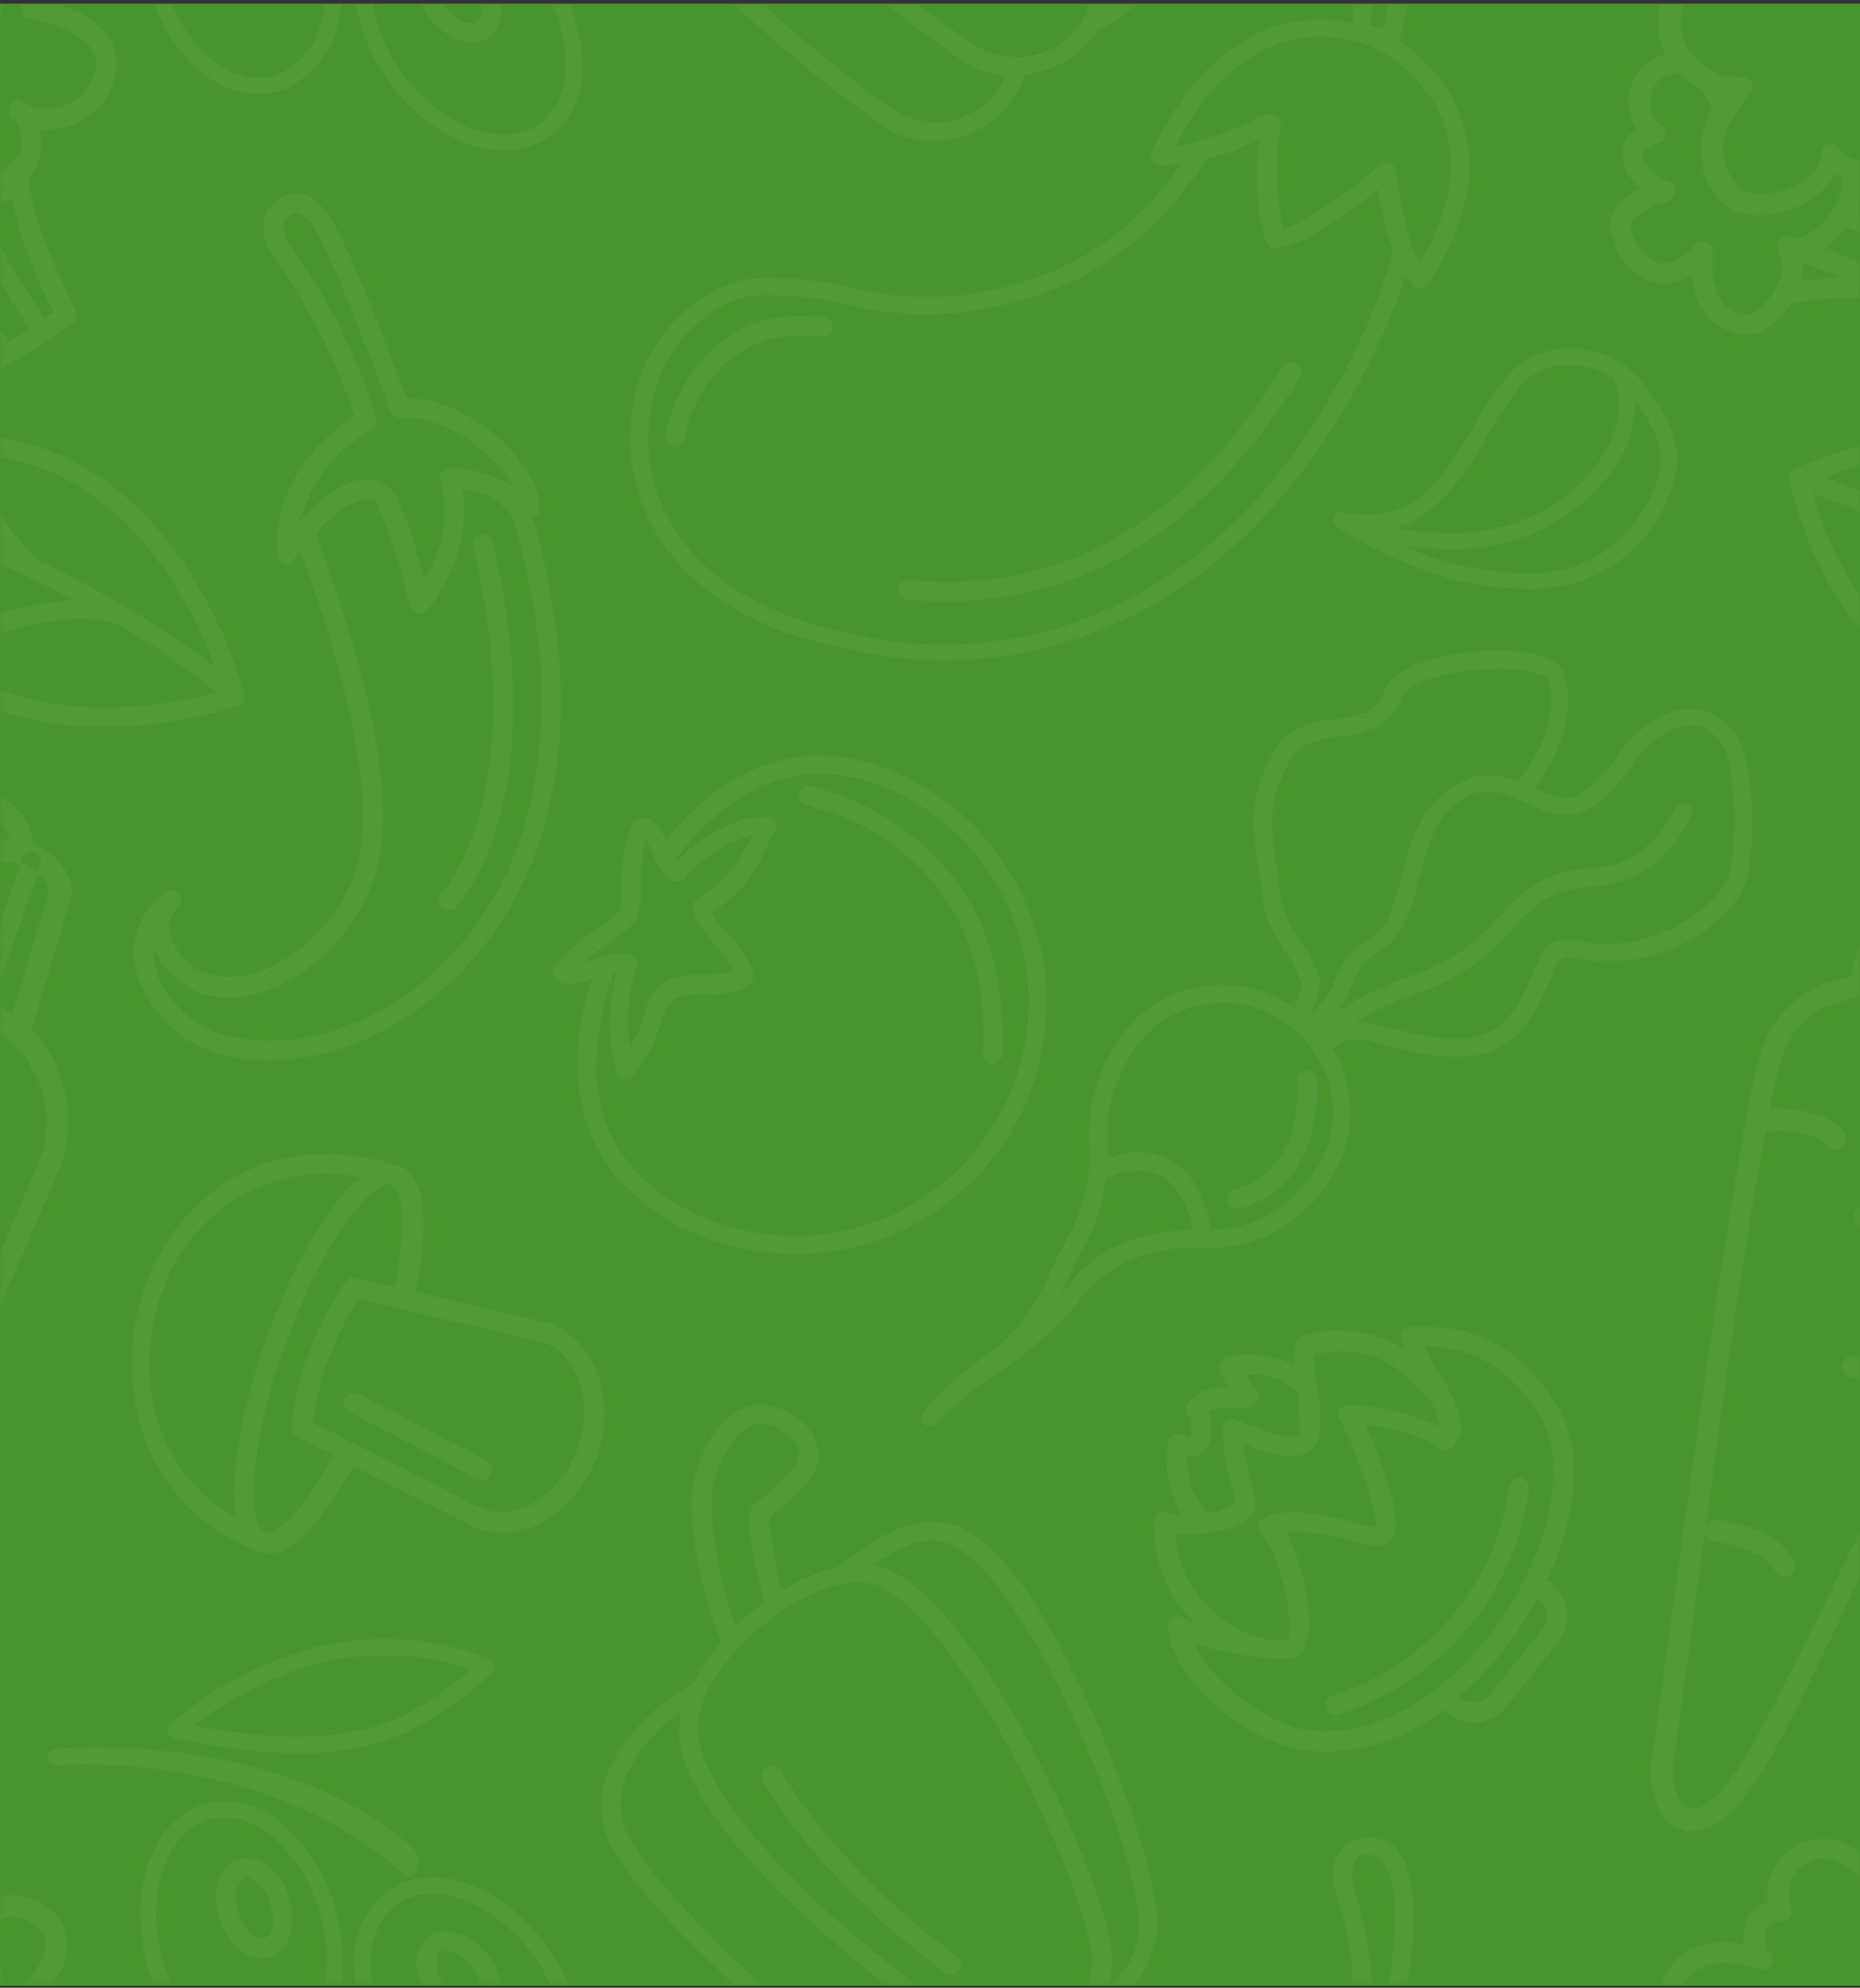<svg width="335" height="358" viewBox="0 0 335 358" fill="none" xmlns="http://www.w3.org/2000/svg">
<rect x="0" y="0" width="335" height="358" fill="#333333" stroke="none"/>
<rect y="0.642" width="335" height="357" fill="#48952D"/>
<mask id="mask0_999_6" style="mask-type:alpha" maskUnits="userSpaceOnUse" x="0" y="0" width="335" height="358">
<rect y="0.642" width="335" height="357" fill="#E0C225"/>
</mask>
<g mask="url(#mask0_999_6)">
<path d="M80.746 163.999C80.981 163.999 81.213 163.952 81.429 163.862C81.645 163.771 81.841 163.638 82.005 163.47C82.734 162.74 99.77 145.018 88.723 97.614C88.616 97.154 88.33 96.755 87.929 96.505C87.528 96.255 87.045 96.174 86.585 96.28C86.125 96.388 85.726 96.673 85.476 97.074C85.226 97.475 85.145 97.959 85.251 98.419C95.794 143.734 79.639 160.777 79.488 160.953C79.321 161.117 79.188 161.313 79.097 161.529C79.006 161.745 78.96 161.977 78.96 162.212C78.96 162.446 79.006 162.678 79.097 162.894C79.188 163.111 79.321 163.306 79.488 163.47C79.652 163.638 79.848 163.771 80.064 163.862C80.28 163.952 80.512 163.999 80.746 163.999ZM340.513 342.008C340.023 339.697 338.956 337.548 337.411 335.761C335.867 333.974 333.895 332.607 331.681 331.787C330.266 331.258 328.748 331.065 327.246 331.222C325.744 331.379 324.299 331.883 323.024 332.694C321.393 333.724 320.085 335.195 319.253 336.936C318.42 338.678 318.096 340.619 318.319 342.537C317.102 342.926 316.036 343.681 315.266 344.699C314.496 345.718 314.059 346.95 314.016 348.226C313.952 348.862 313.952 349.503 314.016 350.14C306.668 348.755 301.434 351.272 299.295 357.264C299.286 357.356 299.286 357.449 299.295 357.541H303.321C303.865 356.361 304.739 355.364 305.837 354.671C308.907 352.707 313.387 353.614 316.834 354.671C317.24 354.808 317.68 354.803 318.082 354.656C318.485 354.51 318.825 354.231 319.048 353.865C319.267 353.5 319.353 353.071 319.293 352.65C319.234 352.228 319.032 351.84 318.721 351.549C318.38 351.137 318.129 350.657 317.986 350.14C317.843 349.624 317.81 349.083 317.891 348.554C318.042 346.867 318.897 345.784 320.407 346.036C320.743 346.113 321.094 346.097 321.421 345.99C321.749 345.884 322.042 345.691 322.269 345.432C322.492 345.173 322.64 344.858 322.698 344.521C322.755 344.184 322.72 343.837 322.596 343.519C322.063 342.122 322.021 340.585 322.479 339.161C322.937 337.738 323.866 336.513 325.113 335.689C325.911 335.184 326.816 334.873 327.755 334.782C328.695 334.69 329.643 334.82 330.523 335.161C332.558 336.008 334.297 337.437 335.523 339.268C336.75 341.1 337.409 343.253 337.418 345.457C337.418 346.162 337.418 346.867 337.418 347.572V348.075C337.376 348.851 337.292 349.624 337.167 350.391C337.098 350.733 337.127 351.087 337.252 351.413C337.377 351.738 337.591 352.021 337.871 352.229C338.149 352.438 338.479 352.567 338.824 352.603C339.17 352.638 339.519 352.579 339.834 352.43C342.866 350.647 346.439 350.012 349.899 350.643V342.31C349.119 341.661 348.222 341.165 347.257 340.85C346.102 340.564 344.9 340.519 343.727 340.718C342.554 340.917 341.434 341.357 340.438 342.008H340.513ZM348.893 346.741H348.591C348.113 346.716 347.634 346.716 347.156 346.741H346.754C346.163 346.771 345.575 346.838 344.992 346.942H344.64L343.206 347.27H342.778C342.224 347.446 341.696 347.597 341.193 347.798C341.193 347.169 341.193 346.514 341.193 345.86L341.797 345.432C342.44 344.969 343.173 344.644 343.948 344.479C344.724 344.315 345.525 344.313 346.301 344.475C347.359 344.943 348.241 345.737 348.817 346.741H348.893ZM70.027 14.664C77.349 24.86 88.597 29.592 96.751 25.942C97.549 25.585 98.308 25.147 99.016 24.633C101.04 23.044 102.638 20.977 103.665 18.617C104.693 16.258 105.119 13.679 104.904 11.114C104.787 7.54 103.993 4.02 102.563 0.742H99.343C100.899 4.003 101.756 7.553 101.859 11.165C102.052 13.251 101.728 15.354 100.916 17.285C100.104 19.217 98.829 20.919 97.204 22.241C96.654 22.64 96.064 22.977 95.442 23.248C88.673 26.294 78.733 21.864 72.317 12.952C69.701 9.322 67.937 5.149 67.158 0.742H64.163C64.163 1.095 64.163 1.447 64.34 1.8C65.281 6.449 67.221 10.839 70.027 14.664ZM32.281 161.029C32.155 160.846 31.994 160.691 31.808 160.572C31.622 160.453 31.413 160.372 31.195 160.335C30.977 160.297 30.754 160.304 30.539 160.354C30.323 160.404 30.12 160.496 29.941 160.626C28.426 161.671 27.133 163.005 26.135 164.552C25.138 166.098 24.456 167.827 24.128 169.638C23.499 173.993 25.185 178.6 29.16 183.308C37.666 193.378 56.111 193.579 71.939 183.988C82.005 177.971 113.183 153.627 95.87 92.755C96.449 92.931 96.826 93.032 96.801 92.957C96.92 92.799 97.005 92.619 97.053 92.428C97.631 89.332 95.87 85.278 92.246 81.301C87.692 76.266 80.218 71.659 73.172 71.684C71.939 68.21 69.574 61.916 66.982 55.497C65.019 50.689 62.956 45.83 61.119 42.104C59.282 38.378 57.319 35.785 54.979 35.03C54.231 34.792 53.44 34.721 52.662 34.821C51.884 34.921 51.138 35.19 50.474 35.609C50.278 35.717 50.093 35.843 49.921 35.987C47.052 38.152 46.624 41.877 48.914 45.805C53.559 52.2 57.483 59.09 60.615 66.347C61.798 69.141 62.88 72.011 63.836 75.083C53.041 81.678 48.738 92.705 50.147 100.257C50.212 100.622 50.391 100.957 50.657 101.215C50.924 101.473 51.265 101.64 51.632 101.692H52.085L54.073 99.351C58.426 110.831 68.542 140.385 64.365 155.918C62.185 162.965 57.528 168.984 51.255 172.861C45.517 176.259 39.327 176.964 35.452 174.447C34.184 173.795 33.086 172.858 32.243 171.709C31.4 170.56 30.836 169.23 30.595 167.826C30.488 167.011 30.561 166.184 30.809 165.401C31.057 164.618 31.473 163.899 32.029 163.294C32.325 163.001 32.507 162.613 32.544 162.198C32.581 161.784 32.47 161.369 32.23 161.029H32.281ZM54.022 93.812C54.928 90.338 56.549 87.09 58.78 84.277C61.012 81.463 63.805 79.147 66.982 77.474C67.345 77.281 67.628 76.965 67.781 76.582C67.933 76.199 67.944 75.775 67.812 75.385C66.512 70.983 64.889 66.683 62.956 62.521C59.892 55.959 56.21 49.704 51.959 43.841C51.355 42.809 50.172 40.241 52.135 38.806L52.361 38.655C52.592 38.502 52.854 38.402 53.129 38.363C53.403 38.324 53.682 38.346 53.947 38.429C54.702 38.68 56.187 39.662 57.923 43.589C60.062 47.97 62.553 53.886 64.767 59.424C67.284 65.718 69.397 71.508 70.303 74.101C70.436 74.48 70.691 74.805 71.028 75.024C71.365 75.243 71.765 75.343 72.166 75.309C78.331 74.705 85.553 79.237 89.654 83.718C90.778 84.911 91.75 86.238 92.548 87.67C92.465 87.605 92.371 87.554 92.272 87.519C91.995 87.353 91.709 87.202 91.416 87.066C90.658 86.62 89.868 86.233 89.05 85.908L87.918 85.48C87.144 85.22 86.354 85.01 85.553 84.85C85.2 84.85 84.848 84.674 84.471 84.624C83.323 84.43 82.162 84.337 80.998 84.347C80.718 84.351 80.442 84.42 80.193 84.548C79.95 84.681 79.736 84.86 79.564 85.077C79.405 85.305 79.302 85.568 79.263 85.843C79.224 86.118 79.249 86.399 79.337 86.663C80.104 89.668 80.239 92.799 79.732 95.859C79.225 98.919 78.088 101.839 76.393 104.436C75.239 99.418 73.613 94.521 71.537 89.81C70.932 88.518 69.889 87.483 68.592 86.889L67.938 86.613C66.637 86.342 65.293 86.345 63.994 86.622C62.694 86.9 61.466 87.445 60.389 88.224C59.754 88.609 59.14 89.029 58.552 89.483L58.325 89.659C57.782 90.066 57.261 90.503 56.765 90.968L56.312 91.421C55.859 91.824 55.432 92.252 55.029 92.68L54.551 93.208L54.022 93.812ZM94.008 92.076L92.246 91.421L94.008 92.076ZM33.614 177.669C38.647 180.841 46.196 180.186 53.192 175.957C60.249 171.575 65.472 164.775 67.888 156.824C72.644 139.202 60.791 106.324 56.841 96.179L54.324 99.25C56.161 97.085 58.451 94.442 58.627 94.215C61.697 91.295 65.17 89.432 66.957 89.961H67.183C67.665 90.301 68.013 90.8 68.165 91.371C70.564 97.058 72.425 102.958 73.726 108.993C73.797 109.321 73.956 109.624 74.186 109.868C74.417 110.112 74.71 110.288 75.034 110.377C75.323 110.453 75.626 110.453 75.915 110.377H76.141C76.225 110.388 76.31 110.388 76.393 110.377C76.566 110.28 76.719 110.152 76.846 110L76.997 109.798C78.205 108.313 85.351 98.948 83.263 88.098C84.174 88.207 85.075 88.393 85.955 88.652L86.811 88.954C87.406 89.147 87.986 89.383 88.547 89.659C88.845 89.785 89.131 89.936 89.403 90.112C90.409 91.069 91.416 92.076 92.347 93.108C109.458 152.117 79.765 175.353 70.228 181.067C55.985 189.602 39.151 189.627 31.878 181.067C30.471 179.697 29.363 178.05 28.622 176.231C27.881 174.411 27.525 172.458 27.575 170.494C28.705 173.477 30.841 175.97 33.614 177.543V177.669ZM77.4 3.26C80.117 6.885 84.269 8.546 87.239 7.212C87.576 7.062 87.897 6.876 88.195 6.658C89.033 5.947 89.661 5.02 90.012 3.977C90.362 2.934 90.421 1.816 90.183 0.742H86.559C86.768 1.265 86.829 1.835 86.736 2.39C86.642 2.945 86.399 3.463 86.031 3.889C84.898 4.72 82.256 3.889 80.243 1.195L79.966 0.742H75.915C76.103 1.193 76.321 1.631 76.569 2.051C76.821 2.471 77.098 2.874 77.4 3.26ZM314.947 156.824C315.801 150.981 315.801 145.045 314.947 139.202C314.808 138.295 314.624 137.396 314.393 136.509C314.065 134.92 313.413 133.416 312.478 132.09C311.542 130.765 310.344 129.647 308.958 128.805C307.718 128.156 306.354 127.778 304.958 127.696C303.561 127.614 302.162 127.829 300.855 128.327C296.69 130.023 293.167 132.992 290.789 136.811C289.349 138.852 287.658 140.704 285.757 142.324C282.787 144.665 280.195 143.759 276.32 141.946C278.103 139.708 279.552 137.224 280.623 134.57C282.088 131.232 282.668 127.574 282.309 123.946C282.143 122.934 281.856 121.945 281.454 121.001C279.717 117.099 271.388 117.049 267.865 117.225C261.75 117.502 250.955 119.39 249.219 124.576C247.986 128.276 245.192 128.855 240.713 129.485C236.637 130.039 232.007 130.693 229.314 135.476C224.533 143.91 225.59 150.43 226.798 157.328C227.1 159.216 227.402 161.154 227.628 163.219C227.628 163.219 227.628 163.496 227.628 163.521C228.459 166.325 229.751 168.971 231.453 171.35C232.716 173.18 233.732 175.169 234.473 177.266C234.473 177.744 233.718 179.784 233.164 181.344C233.161 181.403 233.161 181.462 233.164 181.521C229.354 178.837 224.814 177.387 220.154 177.367C217.178 177.344 214.228 177.916 211.475 179.049C208.723 180.181 206.224 181.852 204.125 183.963C198.838 189.721 195.964 197.291 196.098 205.109C196.677 211.516 195.233 217.943 191.971 223.487C191.115 224.972 190.335 226.684 189.454 228.521C187.888 232.401 185.75 236.024 183.113 239.271C181.193 241.272 179.087 243.084 176.822 244.684C172.961 247.448 169.439 250.659 166.329 254.25C166.154 254.455 166.035 254.702 165.982 254.966C165.929 255.23 165.945 255.504 166.027 255.76C166.155 256.168 166.437 256.509 166.813 256.712C167.189 256.914 167.63 256.961 168.04 256.843C168.438 256.725 168.778 256.465 168.996 256.113C172.486 252.452 176.417 249.239 180.697 246.546C183.023 245.02 185.243 243.338 187.341 241.512C189.708 239.401 191.928 237.13 193.984 234.714C195.706 232.338 197.826 230.277 200.25 228.622C204.617 226.099 209.575 224.778 214.618 224.796C226.974 225.022 231.529 221.397 236.662 216.261C239.547 213.339 241.584 209.687 242.554 205.697C243.525 201.706 243.393 197.526 242.173 193.604C241.677 191.986 240.993 190.431 240.135 188.972C240.635 188.403 241.231 187.926 241.896 187.562C243.985 186.982 246.207 187.114 248.212 187.94L250.125 188.418L252.641 188.972C256.129 189.946 259.74 190.412 263.361 190.357C272.898 189.828 276.27 183.459 279.164 176.435C280.9 172.156 280.9 172.156 284.196 172.71L286.31 173.037C293.617 173.786 300.949 171.883 306.97 167.675C309.939 165.535 314.116 161.985 314.947 156.824ZM214.669 221.523C209.047 221.498 203.517 222.956 198.639 225.752C195.848 227.584 193.417 229.914 191.468 232.625C191.314 232.846 191.146 233.056 190.964 233.254L192.55 229.831C193.355 228.093 194.11 226.432 194.89 225.123C197.223 221.174 198.681 216.77 199.168 212.208C199.292 212.232 199.421 212.232 199.545 212.208C201.02 211.372 202.674 210.902 204.368 210.836C206.063 210.77 207.748 211.111 209.284 211.831C213.234 214.122 214.543 219.736 214.87 221.649L214.669 221.523ZM234.372 213.971C232.388 216.346 229.905 218.255 227.1 219.56C224.294 220.865 221.235 221.536 218.141 221.523C217.89 219.811 216.506 212.234 210.919 208.936C209.147 208.02 207.189 207.524 205.196 207.485C203.202 207.445 201.226 207.864 199.419 208.709C199.419 207.476 199.419 206.192 199.419 204.908C199.317 197.994 201.876 191.306 206.566 186.228C208.366 184.422 210.509 182.992 212.868 182.024C215.227 181.056 217.756 180.568 220.305 180.589C225.51 180.614 230.493 182.695 234.171 186.379C236.51 188.679 238.24 191.525 239.203 194.662C240.224 198.016 240.313 201.585 239.462 204.986C238.611 208.387 236.852 211.493 234.372 213.971ZM238.952 179.481C238.725 179.784 238.247 180.337 237.668 181.017C237.09 181.697 236.763 182.049 236.335 182.553C236.335 182.553 236.335 182.553 236.209 182.553L236.36 182.15C237.023 180.528 237.512 178.84 237.819 177.115C237.202 174.379 235.982 171.816 234.246 169.613C232.786 167.54 231.649 165.256 230.874 162.841C230.648 160.701 230.321 158.712 230.019 156.774C228.937 149.901 228.056 144.464 232.283 137.012C234.196 133.639 237.492 133.16 241.317 132.632C245.62 132.027 250.502 131.348 252.44 125.558C253.245 123.04 260.442 120.774 268.167 120.523C274.684 120.221 278.233 121.429 278.635 122.386C278.939 123.068 279.15 123.787 279.264 124.525C279.546 127.593 279.026 130.682 277.754 133.488C276.7 136.093 275.239 138.514 273.426 140.662L272.546 140.335H272.143L271.262 140.058L270.759 139.932L269.878 139.756C269.669 139.742 269.459 139.742 269.249 139.756C268.822 139.73 268.393 139.73 267.966 139.756H267.085H266.456C266.129 139.756 265.777 139.756 265.449 139.983L264.896 140.134C264.343 140.322 263.805 140.549 263.285 140.813C255.736 144.715 254.151 151.16 252.566 157.378C251.912 160.399 250.924 163.337 249.621 166.139C248.852 167.476 247.729 168.573 246.375 169.311C245.064 170.117 243.877 171.109 242.852 172.256C241.787 173.611 240.938 175.123 240.336 176.737C239.969 177.697 239.505 178.616 238.952 179.481ZM286.612 169.84L284.599 169.512C279.893 168.732 278.56 169.16 276.094 175.202C272.973 182.754 270.105 186.732 263.109 187.109C259.793 187.162 256.487 186.729 253.295 185.825L250.779 185.246C250.225 185.246 249.621 184.97 249.017 184.818C247.478 184.356 245.891 184.068 244.287 183.963C246.926 182.395 249.686 181.039 252.54 179.909H252.817C259.41 177.392 264.619 175.328 269.954 169.84C270.759 169.034 271.489 168.254 272.193 167.524C276.496 162.967 279.088 160.223 286.159 159.745C295.898 159.09 300.15 154.861 304.629 147.157C304.842 146.786 304.9 146.346 304.792 145.932C304.684 145.517 304.418 145.162 304.051 144.942C303.679 144.73 303.239 144.671 302.825 144.779C302.411 144.888 302.056 145.154 301.836 145.521C297.76 152.469 294.287 155.893 285.958 156.447C277.629 157.001 274.357 160.45 269.853 165.208L267.639 167.524C262.807 172.558 258.127 174.27 251.634 176.763H251.383C247.68 178.237 244.125 180.058 240.764 182.2C241.141 181.772 241.418 181.42 241.594 181.193C242.344 180.02 242.968 178.771 243.456 177.467C243.908 176.165 244.562 174.942 245.394 173.842C246.206 172.92 247.157 172.13 248.212 171.501C250.027 170.464 251.524 168.949 252.54 167.121C253.986 164.107 255.059 160.928 255.736 157.655C257.271 151.638 258.605 146.427 264.82 143.18C265.201 142.988 265.596 142.828 266.003 142.701H266.38L267.11 142.525H267.639H269.048C270.519 142.743 271.946 143.194 273.275 143.859L274.76 144.539C278.711 146.377 283.165 148.466 287.946 144.539C290.021 142.754 291.864 140.716 293.432 138.472C295.408 135.188 298.366 132.608 301.887 131.096C302.769 130.74 303.716 130.576 304.666 130.615C305.617 130.654 306.548 130.895 307.398 131.323C308.394 131.954 309.252 132.782 309.918 133.755C310.585 134.729 311.045 135.829 311.273 136.987C311.449 137.767 311.625 138.573 311.751 139.504C312.549 145.022 312.549 150.627 311.751 156.145C311.273 159.191 309.234 161.91 304.957 164.981C299.618 168.748 293.12 170.505 286.612 169.94V169.84ZM99.846 173.918C99.594 174.295 99.495 174.754 99.569 175.202C99.63 175.526 99.761 175.834 99.952 176.103C100.143 176.373 100.39 176.598 100.676 176.763C101.96 177.543 103.746 177.115 106.615 176.234C102.035 190.533 103.52 202.718 110.817 211.68C114.056 215.543 118.057 218.697 122.569 220.944C127.377 223.387 132.585 224.947 137.944 225.551C147.129 226.638 156.428 224.885 164.588 220.528C172.748 216.172 179.38 209.421 183.591 201.182C189.036 190.475 190.009 178.043 186.295 166.619C182.582 155.195 174.486 145.714 163.787 140.26C147.657 132.002 132.207 136.106 119.952 151.286C118.97 149.146 117.612 146.88 114.919 147.51C114.495 147.693 114.129 147.989 113.862 148.366C112.435 151.921 111.791 155.742 111.975 159.568C112.039 161.136 111.878 162.704 111.497 164.226C110.377 165.331 109.127 166.295 107.772 167.096C104.767 168.95 102.088 171.289 99.846 174.019V173.918ZM162.353 143.079C172.271 148.174 179.765 156.993 183.194 167.606C186.623 178.219 185.707 189.758 180.647 199.697C175.56 209.623 166.744 217.125 156.134 220.557C145.524 223.988 133.986 223.068 124.054 217.999C103.696 207.601 105.86 188.343 110.515 175.202H111.044C109.397 181.12 109.44 187.382 111.17 193.277C111.242 193.568 111.397 193.832 111.616 194.038C111.834 194.243 112.108 194.381 112.403 194.435C112.698 194.497 113.005 194.475 113.29 194.373C113.574 194.271 113.824 194.092 114.013 193.856C115.192 192.426 116.213 190.873 117.058 189.224C117.874 187.611 118.54 185.925 119.046 184.189C119.725 181.999 120.254 180.614 121.738 179.733C123.405 179.212 125.154 178.999 126.897 179.104C130.521 179.104 134.295 178.902 135.629 176.309C135.716 176.111 135.761 175.897 135.761 175.68C135.761 175.463 135.716 175.249 135.629 175.051C134.591 172.496 133.051 170.176 131.099 168.228C129.944 167.074 128.984 165.739 128.256 164.276C133.289 161.23 135.956 157.554 139.63 149.473C139.753 149.241 139.818 148.982 139.818 148.718C139.818 148.455 139.753 148.196 139.63 147.963C139.498 147.738 139.315 147.545 139.097 147.401C138.879 147.257 138.631 147.165 138.372 147.132C133.716 146.654 126.318 150.329 121.789 155.238L121.562 154.861C129.891 143.935 143.656 133.563 162.353 143.18V143.079ZM109.735 169.789C111.482 168.803 113.048 167.526 114.365 166.013C115.258 163.981 115.614 161.753 115.397 159.543C115.35 156.744 115.672 153.951 116.353 151.236C116.731 151.89 117.159 152.872 117.435 153.501C118.367 155.641 119.398 158.083 121.537 158.763C121.856 158.861 122.197 158.86 122.516 158.761C122.835 158.663 123.116 158.47 123.324 158.209C126.508 154.421 130.762 151.683 135.528 150.355C132.207 157.152 129.564 159.543 125.765 161.658C125.52 161.793 125.315 161.989 125.17 162.228C125.024 162.466 124.943 162.738 124.934 163.017C124.783 165.535 126.696 167.775 128.734 170.091C130.111 171.52 131.288 173.129 132.232 174.875C130.459 175.341 128.629 175.553 126.796 175.504C124.485 175.342 122.167 175.722 120.027 176.612C118.758 177.359 117.734 178.461 117.083 179.784C116.619 180.823 116.248 181.901 115.976 183.006C115.376 185.007 114.531 186.927 113.46 188.721C112.689 183.86 113.104 178.886 114.667 174.22C114.749 173.948 114.76 173.659 114.698 173.381C114.637 173.103 114.505 172.846 114.315 172.634C112.78 170.922 109.811 171.879 106.363 172.936L104.904 173.389C106.453 172.14 108.066 170.972 109.735 169.89V169.789ZM163.536 107.986C165.818 108.221 168.111 108.339 170.405 108.338C189.48 108.338 214.04 100.459 234.095 68.059C234.228 67.857 234.318 67.631 234.361 67.393C234.403 67.156 234.397 66.912 234.343 66.677C234.289 66.441 234.188 66.219 234.046 66.024C233.904 65.829 233.724 65.665 233.516 65.541C233.315 65.409 233.088 65.319 232.851 65.276C232.613 65.233 232.37 65.239 232.135 65.293C231.899 65.347 231.678 65.448 231.483 65.591C231.288 65.733 231.124 65.913 231 66.121C213.637 94.215 191.04 107.105 163.812 104.461C163.34 104.419 162.869 104.564 162.502 104.865C162.135 105.167 161.9 105.6 161.85 106.073C161.829 106.31 161.857 106.549 161.931 106.776C162.006 107.002 162.126 107.211 162.283 107.39C162.441 107.569 162.633 107.714 162.848 107.817C163.064 107.919 163.298 107.976 163.536 107.986ZM121.336 80.294H121.663C122.082 80.284 122.485 80.132 122.805 79.862C123.126 79.592 123.344 79.22 123.424 78.808C123.424 77.953 127.274 58.039 148.06 60.683C148.291 60.715 148.527 60.7 148.753 60.64C148.979 60.579 149.19 60.475 149.375 60.332C149.561 60.189 149.715 60.011 149.831 59.807C149.946 59.604 150.02 59.379 150.048 59.147C150.079 58.916 150.065 58.68 150.005 58.454C149.944 58.228 149.84 58.016 149.697 57.831C149.554 57.646 149.376 57.491 149.172 57.376C148.969 57.26 148.745 57.186 148.513 57.158C124.431 54.037 119.952 77.953 119.901 78.204C119.847 78.441 119.84 78.687 119.884 78.926C119.927 79.165 120.018 79.393 120.153 79.596C120.287 79.799 120.461 79.972 120.664 80.105C120.868 80.238 121.096 80.328 121.336 80.369V80.294ZM179.062 21.385C181.651 19.37 183.565 16.612 184.547 13.481C187.925 13.105 191.131 11.798 193.808 9.704C195.339 8.485 196.65 7.012 197.683 5.349C199.339 4.754 200.893 3.905 202.288 2.832C203.072 2.185 203.804 1.478 204.477 0.717H196.249C195.492 3.294 193.943 5.567 191.82 7.212C189.538 9.065 186.728 10.146 183.793 10.299C180.859 10.453 177.951 9.672 175.489 8.068C171.915 5.777 168.493 3.26 165.222 0.742H159.56C164.593 4.695 169.374 8.295 173.475 10.988C176.286 12.86 179.613 13.802 182.987 13.682C182.334 13.732 181.678 13.732 181.024 13.682C180.205 15.774 178.841 17.608 177.074 18.994C175.044 20.617 172.596 21.633 170.013 21.922C167.43 22.212 164.818 21.764 162.479 20.63C158.327 18.44 147.808 10.183 137.315 0.793H132.282C141.095 9.105 150.525 16.738 160.491 23.626C163.468 25.084 166.801 25.656 170.094 25.272C173.387 24.888 176.5 23.565 179.062 21.461V21.385ZM35.628 12.423C36.206 12.927 36.785 13.355 37.364 13.783C39.123 15.151 41.167 16.107 43.345 16.577C45.523 17.048 47.779 17.022 49.946 16.502C50.63 16.331 51.295 16.095 51.934 15.797C54.327 14.544 56.4 12.757 57.993 10.574C59.585 8.391 60.655 5.872 61.119 3.209C61.295 2.404 61.421 1.548 61.521 0.692H58.602C58.412 2.081 58.083 3.447 57.621 4.77C57.099 6.562 56.216 8.228 55.026 9.666C53.835 11.103 52.364 12.281 50.701 13.128C50.205 13.354 49.692 13.539 49.166 13.682C46.273 14.352 43.233 13.873 40.686 12.348C39.612 11.743 38.601 11.035 37.666 10.233C34.743 7.608 32.44 4.366 30.922 0.742H27.751C29.423 5.254 32.17 9.289 35.753 12.499L35.628 12.423ZM349.799 4.871C347.981 5.912 346.079 6.796 344.112 7.514C342.558 8.111 341.037 8.792 339.557 9.553C339.186 9.755 338.894 10.076 338.73 10.465C338.565 10.853 338.537 11.287 338.651 11.693C338.764 12.103 339.012 12.462 339.354 12.713C339.697 12.965 340.114 13.093 340.538 13.078C342.23 13.138 343.878 13.633 345.324 14.514C346.77 15.396 347.964 16.635 348.792 18.113C349.034 18.596 349.228 19.102 349.371 19.623C349.627 20.737 349.62 21.895 349.349 23.006C349.078 24.116 348.551 25.147 347.811 26.017C347.663 26.212 347.495 26.39 347.307 26.546C345.601 27.797 343.613 28.609 341.52 28.913H341.318L340.413 29.064C338.511 29.33 336.578 29.262 334.7 28.862C334.381 28.802 334.07 28.709 333.769 28.585C333.318 28.427 332.888 28.215 332.486 27.956L332.159 27.729L331.882 27.503C331.662 27.301 331.467 27.073 331.303 26.823C331.206 26.665 331.088 26.521 330.951 26.395C330.685 26.176 330.362 26.037 330.02 25.992H329.869C329.661 25.956 329.448 25.956 329.24 25.992C329.069 26.042 328.908 26.118 328.762 26.219C328.533 26.375 328.344 26.582 328.208 26.823C328.195 26.881 328.195 26.941 328.208 26.999C328.108 27.204 328.048 27.426 328.032 27.654C328.032 27.654 328.032 27.654 328.032 27.83C328.043 27.897 328.043 27.965 328.032 28.032C328.032 28.032 328.032 28.208 328.032 28.359C328.032 28.51 328.032 28.359 328.032 28.359C327.789 29.277 327.363 30.136 326.779 30.884C326.195 31.633 325.466 32.255 324.635 32.714C320.734 35.231 314.997 35.71 313.236 33.746C312.746 33.194 312.3 32.605 311.902 31.984C311.808 31.838 311.724 31.687 311.65 31.531C311.381 31.088 311.145 30.625 310.946 30.146L310.795 29.693C310.622 29.203 310.495 28.697 310.417 28.183C310.407 28.065 310.407 27.947 310.417 27.83C310.275 26.539 310.421 25.232 310.845 24.004C310.923 23.727 311.024 23.458 311.147 23.198C311.294 22.811 311.462 22.433 311.65 22.065C311.801 21.738 311.977 21.411 312.154 21.108C313.05 19.62 314.087 18.221 315.249 16.93C315.511 16.646 315.679 16.287 315.728 15.904C315.778 15.52 315.707 15.131 315.525 14.79C315.339 14.451 315.054 14.178 314.707 14.007C314.361 13.835 313.97 13.775 313.588 13.833C311.904 14.025 310.201 13.7 308.706 12.902C307.437 12.277 306.294 11.423 305.334 10.384L304.982 9.981C303.967 8.873 303.258 7.52 302.923 6.055C302.588 4.59 302.638 3.063 303.069 1.623C303.096 1.328 303.139 1.034 303.195 0.742H299.169C298.708 2.225 298.544 3.785 298.687 5.331C298.829 6.878 299.275 8.381 299.999 9.755C299.622 9.832 299.251 9.942 298.892 10.082C297.213 10.707 295.772 11.841 294.77 13.326C293.769 14.812 293.256 16.573 293.306 18.364C293.3 20.108 293.827 21.812 294.816 23.248C293.797 23.806 292.996 24.69 292.539 25.759C292.083 26.827 291.999 28.017 292.299 29.139C292.856 31.001 293.94 32.663 295.42 33.922C294.892 34.187 294.38 34.481 293.885 34.803C290.387 37.019 289.154 40.09 290.487 43.212C291.01 44.897 291.897 46.446 293.084 47.751C294.271 49.056 295.73 50.085 297.357 50.764C298.604 51.106 299.911 51.164 301.183 50.933C302.455 50.702 303.658 50.188 304.705 49.43C305.309 57.108 309.738 59.5 313.915 60.28C315.461 60.463 317.02 60.069 318.294 59.172C320.009 57.993 321.458 56.466 322.546 54.691H322.999C323.125 54.691 334.776 52.174 341.696 54.943C342.275 55.346 342.803 55.724 343.281 56.126C345.798 58.266 348.037 60.456 349.899 62.294V57.158C348.616 55.95 347.232 54.641 345.772 53.433C345.651 53.03 345.381 52.688 345.018 52.476C344.524 52.181 344.011 51.92 343.483 51.696C338.767 48.849 333.755 46.528 328.535 44.773C330.112 43.665 331.519 42.333 332.712 40.82C332.989 41.14 333.375 41.347 333.794 41.399C336.864 41.827 343.86 49.354 349.899 57.083V51.091C344.867 44.924 338.727 38.63 334.65 37.774C335.274 36.6 335.626 35.301 335.682 33.973C335.682 33.62 335.682 33.293 335.682 32.941C337.087 33.08 338.504 33.08 339.909 32.941C342.244 34.835 344.941 36.232 347.836 37.044C347.858 37.312 347.945 37.571 348.088 37.799L349.975 40.77V33.771C348.273 33.43 346.629 32.845 345.093 32.034C346.356 31.642 347.565 31.092 348.691 30.398C349.13 30.114 349.55 29.803 349.95 29.466V13.33C348.87 12.307 347.64 11.458 346.301 10.812C347.534 10.309 348.817 9.78 349.924 9.201L349.799 4.871ZM331.605 49.959C329.152 50.035 326.706 50.27 324.283 50.663C324.41 50.287 324.503 49.899 324.559 49.505C324.694 48.826 324.745 48.133 324.71 47.441C326.019 47.844 328.686 48.75 331.731 49.984L331.605 49.959ZM326.044 41.852C325.573 42.25 325.019 42.538 324.422 42.694C323.826 42.851 323.202 42.873 322.596 42.759C322.216 42.604 321.795 42.579 321.399 42.688C321.003 42.797 320.654 43.035 320.407 43.363C320.15 43.684 320.01 44.084 320.01 44.496C320.01 44.907 320.15 45.307 320.407 45.629C320.696 46.107 320.887 46.639 320.969 47.192C321.051 47.745 321.023 48.309 320.885 48.851C320.289 51.75 318.662 54.335 316.306 56.126C315.797 56.504 315.177 56.699 314.544 56.68C311.575 56.202 307.725 54.49 308.53 45.553C308.564 45.162 308.476 44.77 308.278 44.432C308.079 44.094 307.781 43.825 307.423 43.665C307.141 43.541 306.833 43.487 306.526 43.509C306.219 43.531 305.922 43.628 305.661 43.791C305.518 43.888 305.391 44.007 305.284 44.143C302.994 46.661 300.452 47.894 298.49 47.29C297.406 46.751 296.445 45.994 295.665 45.067C294.886 44.14 294.306 43.063 293.96 41.903C293.708 41.298 293.104 39.889 295.923 38.101C297.297 37.297 298.769 36.671 300.301 36.238C300.729 36.128 301.104 35.87 301.361 35.512C301.619 35.153 301.742 34.715 301.711 34.275C301.671 33.834 301.478 33.421 301.165 33.108C300.853 32.795 300.44 32.602 299.999 32.563C299.08 32.185 298.247 31.624 297.551 30.914C296.854 30.204 296.309 29.361 295.948 28.434C295.838 28.086 295.863 27.71 296.016 27.379C296.17 27.049 296.442 26.787 296.778 26.647C297.349 26.304 297.969 26.049 298.615 25.892C298.974 25.796 299.296 25.598 299.542 25.32C299.789 25.042 299.948 24.698 299.999 24.331C300.046 23.966 299.986 23.595 299.825 23.264C299.664 22.933 299.41 22.656 299.094 22.468C298.44 22.013 297.918 21.395 297.578 20.675C297.238 19.955 297.092 19.158 297.156 18.364C297.126 17.328 297.417 16.307 297.989 15.442C298.561 14.576 299.386 13.909 300.352 13.531C301.068 13.235 301.85 13.139 302.616 13.254L303.069 13.657C303.422 14.009 303.799 14.336 304.177 14.664L304.705 15.041C305.203 15.417 305.724 15.762 306.265 16.074C307.068 17.217 307.767 18.43 308.354 19.699L308.152 20.152C307.951 20.529 307.775 20.907 307.599 21.285C307.423 21.662 307.297 22.04 307.171 22.392C307.014 22.813 306.88 23.241 306.768 23.676C306.768 23.928 306.643 24.18 306.592 24.431C306.482 24.971 306.406 25.518 306.366 26.068C306.353 26.235 306.353 26.404 306.366 26.571C306.341 27.066 306.341 27.562 306.366 28.057C306.366 28.057 306.366 28.308 306.366 28.459C306.424 29.039 306.533 29.612 306.693 30.171C306.693 30.171 306.693 30.448 306.693 30.574C306.861 31.143 307.071 31.698 307.322 32.236L307.473 32.588C307.775 33.167 308.102 33.721 308.454 34.275L308.605 34.501C309.033 35.137 309.504 35.743 310.015 36.314C313.412 40.09 321.112 39.184 326.22 35.936C326.717 35.619 327.196 35.274 327.654 34.904C327.831 34.904 327.956 34.602 328.133 34.476C328.388 34.254 328.632 34.019 328.862 33.771C329.013 33.62 329.139 33.444 329.265 33.293C329.391 33.142 329.693 32.815 329.869 32.563L330.12 32.135C330.303 31.859 330.471 31.573 330.624 31.279C330.767 31.37 330.919 31.445 331.077 31.506L331.479 31.732C331.68 32.419 331.773 33.132 331.756 33.847C331.014 37.151 329.009 40.033 326.17 41.877L326.044 41.852ZM246.098 92.68C244.671 92.667 243.247 92.524 241.846 92.252H241.418H241.141C241.059 92.229 240.972 92.229 240.889 92.252L240.638 92.403L240.462 92.554C240.347 92.671 240.253 92.808 240.185 92.957C240.147 93.139 240.147 93.328 240.185 93.51C240.173 93.56 240.173 93.612 240.185 93.662C240.173 93.787 240.173 93.913 240.185 94.039V94.24L240.386 94.517L240.537 94.668L240.688 94.794C246.924 98.843 253.702 101.987 260.819 104.134C265.355 105.333 270.019 105.975 274.71 106.047C279.034 106.287 283.35 105.446 287.269 103.6C291.188 101.754 294.585 98.962 297.156 95.474C305.661 83.617 301.107 76.644 298.087 72.037L297.005 70.35C295.443 67.968 293.298 66.023 290.775 64.702C288.252 63.38 285.433 62.725 282.586 62.797C280.403 62.73 278.235 63.175 276.255 64.097C274.275 65.02 272.539 66.394 271.187 68.109C268.964 70.933 266.969 73.93 265.223 77.072C260.467 85.052 255.887 92.705 246.224 92.705L246.098 92.68ZM294.639 72.238L295.571 73.698C298.439 78.079 302.013 83.516 294.715 93.687C292.445 96.856 289.406 99.395 285.884 101.065C282.362 102.734 278.473 103.478 274.584 103.228C270.139 103.164 265.719 102.555 261.423 101.415C258.509 100.629 255.671 99.584 252.943 98.294C255.567 98.685 258.216 98.887 260.87 98.898C266.069 99.097 271.247 98.141 276.033 96.1C280.819 94.058 285.094 90.982 288.55 87.091C292.314 83.043 294.478 77.764 294.639 72.238ZM267.84 78.481C269.528 75.462 271.455 72.583 273.603 69.872C274.667 68.514 276.039 67.429 277.606 66.707C279.172 65.984 280.888 65.645 282.611 65.718C285.483 65.756 288.281 66.631 290.664 68.235C293.708 75.511 288.676 82.509 286.31 85.228C275.993 97.11 261.146 96.884 251.584 95.096C259.41 92.604 263.914 85.178 267.89 78.481H267.84ZM341.318 148.391L333.165 176.083C329.267 176.57 325.61 178.233 322.679 180.85C319.748 183.467 317.683 186.915 316.758 190.734C312.254 207.173 301.66 287.228 298.288 311.27C297.86 314.392 297.559 316.305 297.508 317.035C296.893 320.69 297.733 324.44 299.848 327.482C300.38 328.151 301.043 328.703 301.796 329.105C302.549 329.508 303.376 329.753 304.227 329.824C307.07 330.025 311.776 328.338 317.463 319.049C318.646 317.136 319.98 314.467 321.766 311.27C329.315 296.568 340.438 272.25 349.874 251.002V241.914C348.666 244.759 347.358 247.679 346.1 250.675C342.224 245.64 334.499 244.256 334.147 244.18C333.631 244.097 333.104 244.216 332.673 244.511C332.242 244.806 331.941 245.255 331.832 245.766C331.736 246.283 331.849 246.817 332.146 247.252C332.443 247.686 332.9 247.984 333.417 248.082C335.682 248.51 341.973 250.6 343.785 254.401C343.908 254.613 344.07 254.801 344.263 254.955C333.669 279.349 324.61 297.374 317.312 311.169C316.104 313.46 315.022 315.424 314.116 316.884C308.807 325.393 305.435 325.846 304.504 325.771C304.188 325.735 303.883 325.637 303.606 325.481C303.33 325.326 303.087 325.116 302.893 324.864C301.492 322.613 300.972 319.923 301.434 317.312C301.434 316.708 301.811 314.492 302.289 311.144C303.422 303.315 305.108 290.325 307.096 275.598C307.067 276.103 307.234 276.599 307.562 276.983C307.891 277.368 308.354 277.611 308.857 277.662C311.147 277.889 317.589 279.248 319.778 283.024C319.94 283.302 320.166 283.536 320.438 283.707C320.709 283.878 321.018 283.981 321.338 284.006C321.735 284.026 322.128 283.93 322.471 283.729C322.696 283.601 322.894 283.43 323.053 283.225C323.212 283.02 323.329 282.785 323.397 282.535C323.465 282.284 323.483 282.023 323.449 281.765C323.415 281.508 323.331 281.26 323.2 281.035C319.552 274.742 309.637 273.76 309.234 273.735C308.745 273.704 308.262 273.857 307.88 274.165C307.499 274.472 307.245 274.912 307.171 275.396C310.417 251.179 314.418 222.303 317.992 203.85C320.659 203.548 326.421 203.573 329.215 206.368C329.542 206.718 329.994 206.925 330.473 206.947C330.748 206.975 331.026 206.942 331.287 206.85C331.547 206.759 331.785 206.612 331.983 206.418C332.171 206.235 332.321 206.016 332.424 205.774C332.526 205.532 332.579 205.271 332.579 205.008C332.579 204.745 332.526 204.485 332.424 204.243C332.321 204.001 332.171 203.782 331.983 203.599C328.258 199.772 321.917 199.546 318.721 199.722C319.426 196.223 320.055 193.403 320.558 191.565C323.628 180.463 333.719 178.978 341.646 179.431C343.273 179.531 344.889 179.767 346.477 180.136C347.685 180.556 348.817 181.009 349.874 181.495V177.216C349.144 176.914 348.415 176.637 347.609 176.36L346.376 176.083L349.874 164.78V153.778C349.784 153.856 349.7 153.94 349.622 154.03L349.371 154.382C349.179 154.627 349.011 154.888 348.868 155.163C348.644 155.558 348.475 155.981 348.364 156.422L342.451 175.655C340.775 175.551 339.094 175.551 337.418 175.655L345.169 149.549C345.517 148.55 346.172 147.687 347.039 147.081C347.907 146.475 348.943 146.159 350 146.176V142.173C348.09 142.166 346.226 142.764 344.676 143.881C343.126 144.998 341.968 146.576 341.369 148.391H341.318ZM323.2 84.573C322.833 84.734 322.533 85.018 322.354 85.377C322.174 85.736 322.127 86.147 322.219 86.537C327.629 107.835 338.249 119.264 349.899 125.256V121.152C348.349 120.288 346.853 119.33 345.42 118.282C346.603 117.754 348.138 117.074 349.899 116.394V112.693C346.578 113.952 343.961 115.211 342.501 115.865C334.757 108.54 329.236 99.177 326.572 88.853C331.077 90.515 339.809 93.888 349.924 98.394V94.643C340.941 90.691 333.191 87.695 328.686 86.008C332.097 84.658 335.616 83.597 339.205 82.836C341.957 82.265 344.751 81.911 347.559 81.779C347.987 83.013 348.792 85.102 349.924 87.544V78.305C346.085 78.299 342.256 78.695 338.5 79.488C333.252 80.642 328.141 82.346 323.251 84.573H323.2ZM336.21 217.243C335.697 217.155 335.169 217.271 334.741 217.568C334.313 217.865 334.018 218.317 333.92 218.829C333.825 219.347 333.938 219.881 334.235 220.315C334.532 220.749 334.989 221.048 335.506 221.145C337.77 221.573 344.061 223.663 345.873 227.464C346.018 227.783 346.247 228.057 346.535 228.257C346.823 228.456 347.159 228.574 347.509 228.597C347.846 228.625 348.184 228.564 348.49 228.421C348.936 228.198 349.282 227.815 349.459 227.349C349.636 226.882 349.632 226.366 349.446 225.903C346.402 219.282 336.638 217.394 336.21 217.243ZM149.998 116.243C150.778 116.444 151.583 116.595 152.388 116.772L153.722 117.099C181.05 123.418 218.946 114.783 243.305 71.558C247.306 64.622 250.603 57.301 253.144 49.707C253.502 50.328 253.924 50.91 254.402 51.444C254.63 51.695 254.928 51.871 255.258 51.947C255.442 51.972 255.628 51.972 255.812 51.947C256.074 51.936 256.33 51.861 256.558 51.73C256.786 51.598 256.979 51.414 257.12 51.192C274.156 25.388 257.8 11.265 252.087 7.439C252.097 7.347 252.097 7.254 252.087 7.162C252.289 6.407 252.893 3.914 253.446 0.642H250.049C249.747 2.328 249.445 3.839 249.143 5.123C248.361 4.986 247.587 4.801 246.828 4.569C246.999 3.3 247.1 2.022 247.13 0.742H243.733C243.745 1.86 243.694 2.978 243.582 4.091C236.36 2.53 219.324 2.152 207.296 27.553C207.191 27.787 207.148 28.044 207.17 28.299C207.192 28.555 207.278 28.801 207.422 29.013C207.571 29.231 207.77 29.41 208.001 29.537C208.233 29.664 208.491 29.735 208.755 29.743C210.076 29.768 211.397 29.692 212.706 29.517C205.484 39.889 194.789 50.135 173.249 53.156C166.509 53.911 159.687 53.433 153.118 51.746L151.583 51.419C147.998 50.603 144.337 50.173 140.662 50.135C127.904 48.7 119.499 58.77 116.529 64.937C113.479 71.476 112.674 78.839 114.24 85.883C115.976 94.618 123.248 110.176 149.872 116.319L149.998 116.243ZM211.599 26.521C222.268 5.903 235.932 5.525 243.28 7.212C245.69 7.742 247.989 8.687 250.074 10.007C256.189 14.135 268.595 25.866 255.61 47.491C254.955 46.196 254.408 44.849 253.975 43.464C253.964 43.363 253.964 43.262 253.975 43.161C253.748 42.482 253.547 41.777 253.346 41.072V40.795C253.169 40.14 252.993 39.486 252.842 38.831C252.842 38.58 252.842 38.303 252.666 38.051C252.49 37.799 252.515 37.296 252.414 36.943C251.936 34.652 251.634 32.689 251.483 31.581C251.483 31.254 251.483 30.901 251.332 30.625C251.293 30.329 251.17 30.052 250.979 29.825C250.787 29.597 250.534 29.429 250.25 29.341C249.955 29.243 249.64 29.224 249.335 29.286C249.031 29.348 248.748 29.488 248.514 29.693C245.318 32.513 236.536 39.587 231.201 41.173C229.819 34.987 229.657 28.59 230.723 22.342C230.758 22.129 230.747 21.911 230.691 21.702C230.634 21.494 230.534 21.3 230.396 21.134C230.19 21.003 229.958 20.917 229.717 20.882C229.409 20.715 229.058 20.645 228.71 20.68H228.282H227.955H227.754L227.125 21.033H226.999C226.37 21.36 225.539 21.813 224.483 22.292H224.332L222.595 23.072C221.312 23.626 219.878 24.18 218.368 24.658C217.616 24.914 216.852 25.133 216.078 25.313C214.618 25.83 213.121 26.234 211.599 26.521ZM119.549 66.196C122.066 60.784 129.413 51.972 140.259 53.256C140.351 53.269 140.444 53.269 140.536 53.256C143.984 53.302 147.417 53.716 150.778 54.49L152.313 54.792C159.305 56.563 166.559 57.058 173.727 56.252C198.488 52.778 210.038 39.763 217.261 28.56H217.562L219.852 27.88H220.154C220.96 27.604 221.74 27.327 222.495 27.024C224.08 26.395 225.514 25.766 226.647 25.187C226.636 25.253 226.636 25.322 226.647 25.388C226.165 29.794 226.242 34.243 226.873 38.63C227.142 40.342 227.563 42.027 228.131 43.665C228.268 44.011 228.514 44.302 228.832 44.493C229.151 44.684 229.524 44.765 229.893 44.722C235.379 44.118 243.934 37.598 248.137 34.124C248.584 36.821 249.172 39.493 249.898 42.129L250.049 42.733L250.276 43.438C250.344 43.711 250.428 43.98 250.527 44.244L250.678 44.697C250.678 44.898 250.804 45.075 250.854 45.276C248.414 54.099 244.827 62.562 240.185 70.451C216.329 112.769 179.288 120.623 153.067 114.053L150.702 113.549C125.84 107.784 119.197 93.41 117.461 85.48C116 78.998 116.735 72.214 119.549 66.196ZM145.342 145.093C146.726 145.345 179.087 152.016 177.023 189.803C177.01 190.038 177.043 190.273 177.12 190.495C177.198 190.717 177.318 190.922 177.475 191.097C177.631 191.273 177.821 191.415 178.033 191.517C178.245 191.619 178.475 191.678 178.709 191.691C179.166 191.692 179.606 191.517 179.938 191.204C180.271 190.89 180.47 190.461 180.496 190.004C182.736 149.045 146.273 141.644 145.921 141.569C145.69 141.525 145.452 141.527 145.221 141.576C144.991 141.625 144.772 141.718 144.578 141.852C144.384 141.985 144.218 142.155 144.09 142.353C143.962 142.551 143.875 142.772 143.832 143.004C143.793 143.24 143.801 143.482 143.856 143.716C143.91 143.949 144.011 144.169 144.151 144.364C144.291 144.558 144.469 144.723 144.674 144.848C144.878 144.973 145.105 145.056 145.342 145.093ZM5.708 185.372L12.728 162.036C13.76 158.159 10.816 154.055 5.909 152.142C5.914 150.664 5.523 149.213 4.777 147.938C3.138 145.276 0.515 143.367 -2.521 142.626C-3.345 142.41 -4.187 142.275 -5.037 142.223C-5.632 142.186 -6.229 142.186 -6.824 142.223V146.226C-6.33 146.188 -5.833 146.188 -5.339 146.226C-4.761 146.277 -4.189 146.378 -3.628 146.528C-1.617 147.004 0.133 148.24 1.254 149.977C1.479 150.371 1.649 150.795 1.757 151.236H-0.155C-0.619 151.251 -1.081 151.294 -1.539 151.362H-1.867L-3.024 151.638L-3.477 151.764L-4.282 152.117C-4.49 152.185 -4.692 152.27 -4.886 152.368L-5.389 152.696C-5.637 152.835 -5.873 152.995 -6.094 153.174C-6.206 153.253 -6.308 153.346 -6.396 153.451L-6.824 153.879V165.006L-4.509 157.454C-4.445 157.221 -4.343 156.999 -4.207 156.799C-4.064 156.608 -3.894 156.439 -3.704 156.296C-2.208 155.348 -0.421 154.973 1.329 155.238C1.907 155.292 2.479 155.393 3.04 155.54L3.569 155.717L3.946 154.634C4.025 154.412 4.147 154.208 4.305 154.034C4.463 153.859 4.654 153.717 4.866 153.617C5.079 153.516 5.31 153.459 5.545 153.448C5.78 153.436 6.015 153.472 6.236 153.552C6.458 153.63 6.661 153.752 6.835 153.911C7.009 154.069 7.149 154.261 7.247 154.474C7.346 154.688 7.401 154.919 7.408 155.154C7.416 155.389 7.377 155.623 7.293 155.843L6.765 157.353C7.4 157.745 7.915 158.305 8.253 158.972C8.59 159.638 8.737 160.385 8.677 161.129L2.16 182.578C0.989 181.663 -0.239 180.822 -1.514 180.06C-1.659 180.343 -1.879 180.579 -2.15 180.744C-2.421 180.908 -2.732 180.994 -3.049 180.992C-3.249 181.025 -3.453 181.025 -3.653 180.992C-4.09 180.827 -4.446 180.498 -4.644 180.075C-4.841 179.651 -4.865 179.167 -4.71 178.726V178.55L-7 177.518V181.798C13.131 190.76 7.796 206.972 7.595 207.677C7.394 208.382 1.254 222.908 -7 242.091V251.078C2.613 229.453 10.615 211 11.294 209.112C12.527 205.008 12.659 200.653 11.679 196.482C10.698 192.311 8.639 188.471 5.708 185.347V185.372ZM273.854 266.208C273.622 266.172 273.386 266.183 273.159 266.24C272.931 266.297 272.718 266.399 272.53 266.54C272.343 266.68 272.185 266.857 272.067 267.06C271.949 267.262 271.872 267.486 271.841 267.718C270.667 276.372 267.048 284.511 261.409 291.179C255.77 297.846 248.346 302.764 240.009 305.354C239.783 305.413 239.572 305.515 239.386 305.656C239.201 305.797 239.045 305.973 238.928 306.174C238.811 306.375 238.735 306.598 238.705 306.829C238.674 307.06 238.69 307.294 238.75 307.519C238.846 307.901 239.066 308.239 239.376 308.481C239.686 308.723 240.068 308.854 240.462 308.853C240.612 308.877 240.765 308.877 240.915 308.853C241.217 308.853 270.684 300.571 275.364 268.373C275.423 268.129 275.429 267.875 275.383 267.628C275.337 267.382 275.24 267.147 275.098 266.941C274.955 266.734 274.771 266.56 274.556 266.429C274.342 266.298 274.103 266.215 273.854 266.183V266.208ZM88.623 353.186C88.527 352.976 88.39 352.788 88.22 352.632C88.137 352.47 88.036 352.318 87.918 352.179C84.873 348.151 80.017 346.59 77.148 348.78C74.808 350.542 74.355 353.991 75.915 357.491H79.966L79.639 357.012C78.381 354.847 78.23 352.43 79.287 351.625L79.539 351.474C80.772 350.92 83.212 351.851 85.075 354.319L85.301 354.671L85.452 354.898C85.953 355.672 86.327 356.522 86.559 357.415H90.183C89.948 355.967 89.444 354.575 88.698 353.312L88.623 353.186ZM73.273 311.95C78.934 309.224 84.124 305.612 88.648 301.251C88.833 301.081 88.973 300.868 89.056 300.631C89.14 300.394 89.164 300.14 89.126 299.891C89.078 299.646 88.971 299.417 88.813 299.223C88.654 299.03 88.451 298.879 88.22 298.784C81.618 296.164 74.546 294.939 67.448 295.186C60.35 295.433 53.38 297.146 46.977 300.219C41.054 302.821 35.557 306.3 30.67 310.54C30.474 310.722 30.331 310.954 30.255 311.211C30.18 311.468 30.176 311.741 30.242 312C30.318 312.262 30.463 312.499 30.663 312.685C30.862 312.871 31.108 313 31.375 313.057C49.971 316.985 62.905 316.657 73.197 312L73.273 311.95ZM48.109 302.912C59.572 297.421 72.721 296.608 84.773 300.646C80.968 304.142 76.659 307.045 71.99 309.256C62.779 313.385 51.279 313.888 34.923 310.767C39.033 307.67 43.482 305.052 48.184 302.963L48.109 302.912ZM48.537 336.294C47.798 335.619 46.901 335.14 45.93 334.903C44.958 334.665 43.942 334.676 42.975 334.934C39.453 336.067 37.943 340.875 39.553 345.734C40.196 347.826 41.417 349.694 43.076 351.121C43.813 351.798 44.711 352.276 45.684 352.509C46.657 352.743 47.673 352.724 48.637 352.456L49.141 352.254C52.311 350.844 53.569 346.288 52.06 341.681C51.442 339.61 50.246 337.758 48.612 336.344L48.537 336.294ZM47.681 349.007H47.53C47.132 349.076 46.722 349.048 46.337 348.925C45.951 348.803 45.601 348.589 45.316 348.302C44.194 347.306 43.374 346.015 42.95 344.576C41.969 341.555 42.673 338.937 44.057 338.282C44.458 338.216 44.869 338.248 45.254 338.375C45.64 338.502 45.989 338.721 46.272 339.012C47.404 339.999 48.226 341.293 48.637 342.738C49.719 345.81 48.99 348.503 47.757 349.057L47.681 349.007ZM51.355 328.867C49.511 327.066 47.249 325.75 44.773 325.039C42.296 324.327 39.681 324.241 37.163 324.789C36.482 324.971 35.818 325.206 35.175 325.494C26.946 329.194 23.172 341.228 26.392 353.513C26.741 354.83 27.169 356.125 27.676 357.39H30.846C30.197 355.887 29.659 354.339 29.236 352.758C26.392 341.857 29.462 331.309 36.383 328.187C36.875 327.959 37.389 327.782 37.917 327.659C39.97 327.229 42.097 327.32 44.105 327.922C46.114 328.525 47.94 329.62 49.417 331.108C53.558 334.878 56.469 339.808 57.772 345.256C58.843 349.207 59.1 353.336 58.527 357.39H61.446C62.019 353.09 61.746 348.72 60.641 344.526C59.157 338.565 55.954 333.172 51.431 329.018L51.355 328.867ZM93.857 345.18C86.962 338.887 78.457 336.419 71.939 339.365C71.153 339.719 70.402 340.149 69.7 340.649C67.674 342.243 66.074 344.314 65.042 346.677C64.01 349.041 63.579 351.622 63.786 354.193C63.825 355.263 63.926 356.331 64.088 357.39H67.082C67.082 357.39 67.082 357.39 67.082 357.214C66.907 356.19 66.806 355.155 66.781 354.117C66.592 352.031 66.918 349.93 67.73 347.999C68.541 346.068 69.814 344.365 71.436 343.04C71.985 342.657 72.566 342.32 73.172 342.033C78.205 339.768 85.1 341.681 90.787 346.514C92.816 348.239 94.632 350.2 96.197 352.355C97.329 353.946 98.322 355.63 99.166 357.39H102.387C101.367 355.003 100.093 352.732 98.588 350.618C97.205 348.714 95.646 346.944 93.932 345.331L93.857 345.18ZM140.687 318.974C140.574 318.756 140.418 318.564 140.228 318.409C140.039 318.254 139.82 318.138 139.585 318.07C139.35 318.002 139.103 317.982 138.86 318.012C138.617 318.042 138.382 318.12 138.17 318.243C137.948 318.351 137.75 318.504 137.591 318.693C137.431 318.882 137.314 319.102 137.245 319.339C137.176 319.577 137.158 319.826 137.191 320.071C137.225 320.316 137.31 320.551 137.441 320.761C137.818 321.466 147.003 338.383 170.38 355.351C170.688 355.571 171.059 355.685 171.437 355.678C171.716 355.675 171.991 355.608 172.24 355.481C172.488 355.354 172.705 355.172 172.871 354.948C173.012 354.757 173.113 354.54 173.17 354.309C173.226 354.079 173.235 353.839 173.198 353.605C173.16 353.37 173.076 353.146 172.951 352.944C172.826 352.743 172.662 352.568 172.469 352.43C149.972 335.991 140.838 319.301 140.762 319.125L140.687 318.974ZM250.25 331.989C249.025 331.234 247.599 330.868 246.162 330.94C244.724 331.012 243.342 331.518 242.198 332.392C241.276 333.339 240.619 334.512 240.292 335.793C239.965 337.074 239.98 338.419 240.336 339.692C240.537 340.523 240.814 341.53 241.141 342.688C242.646 347.451 243.492 352.397 243.657 357.39H247.055C246.882 352.114 245.984 346.888 244.387 341.857C244.085 340.749 243.808 339.793 243.632 339.012C243.404 338.265 243.367 337.472 243.525 336.706C243.683 335.941 244.032 335.227 244.538 334.632C245.369 333.877 246.727 333.902 248.464 334.632C252.364 338.333 251.433 349.51 250.074 357.289H253.471C254.855 349.41 255.988 336.822 250.628 332.115C250.527 332.115 250.426 332.124 250.326 332.14L250.25 331.989ZM0.6 0.742H-3.2C-3.426 1.595 -3.829 2.391 -4.385 3.077C-4.94 3.762 -5.634 4.322 -6.421 4.72L-6.723 4.896V9.151C-5.928 8.776 -5.155 8.356 -4.408 7.892C-3.073 7.175 -1.924 6.155 -1.054 4.913C-0.184 3.671 0.382 2.243 0.6 0.742ZM87.742 263.111L64.667 251.053C64.453 250.931 64.218 250.853 63.973 250.825C63.729 250.797 63.482 250.819 63.246 250.89C63.011 250.96 62.793 251.078 62.604 251.236C62.416 251.394 62.261 251.589 62.15 251.808C62.028 252.021 61.951 252.257 61.923 252.502C61.895 252.746 61.917 252.993 61.988 253.229C62.058 253.464 62.176 253.683 62.334 253.871C62.491 254.06 62.686 254.214 62.905 254.325L85.981 266.384C86.24 266.51 86.523 266.578 86.811 266.585C87.137 266.586 87.458 266.497 87.737 266.328C88.017 266.16 88.245 265.918 88.396 265.629C88.526 265.422 88.612 265.192 88.649 264.951C88.686 264.71 88.673 264.464 88.612 264.229C88.551 263.993 88.442 263.772 88.292 263.58C88.143 263.388 87.956 263.228 87.742 263.111ZM99.066 238.34L74.883 232.675C77.198 221.322 76.896 211.806 71.939 210.018C47.782 202.466 31.35 215.859 25.788 232.675C20.227 249.492 25.537 271.771 46.8 279.525C51.833 281.312 58.099 274.238 63.635 264.043L85.804 275.271C94.083 278.292 103.797 272.476 107.496 262.356C111.195 252.236 107.345 241.36 99.066 238.34ZM28.909 233.607L29.211 232.726C31.581 225.512 36.517 219.421 43.082 215.611C49.647 211.8 57.382 210.536 64.818 212.057C58.929 216.866 52.563 228.446 48.134 240.63C43.705 252.815 41.088 266.057 42.598 273.357C27.626 265.075 24.153 247.78 28.909 233.607ZM47.731 275.875C44.636 274.767 44.586 260.946 51.531 241.864C58.476 222.782 67.309 212.334 70.429 213.341C72.568 214.172 73.248 221.145 71.084 231.769L64.063 230.133C63.66 230.046 63.239 230.101 62.872 230.289C62.505 230.477 62.215 230.787 62.05 231.165C61.37 232.121 53.066 244.381 52.613 257.145C52.61 257.485 52.699 257.82 52.872 258.113C53.045 258.406 53.295 258.646 53.595 258.806L60.037 262.054C54.903 271.746 49.895 276.68 47.731 275.875ZM103.973 260.946C100.978 269.178 93.379 274.012 86.987 271.746L56.388 256.239C57.414 248.298 60.218 240.691 64.591 233.984L97.908 241.763C104.25 244.13 106.967 252.714 103.973 260.946ZM235.253 192.748C234.783 192.793 234.349 193.022 234.048 193.385C233.746 193.749 233.6 194.216 233.642 194.687C233.642 195.341 235.001 210.849 222.394 214.197C222.169 214.256 221.957 214.358 221.772 214.499C221.586 214.64 221.431 214.816 221.314 215.017C221.197 215.218 221.121 215.441 221.09 215.672C221.06 215.903 221.075 216.137 221.136 216.362C221.231 216.744 221.451 217.082 221.762 217.324C222.072 217.566 222.454 217.697 222.847 217.696H223.3C238.851 213.568 237.215 194.586 237.215 194.41C237.196 194.172 237.13 193.939 237.021 193.727C236.912 193.514 236.762 193.325 236.58 193.171C236.397 193.016 236.186 192.899 235.958 192.827C235.731 192.754 235.491 192.728 235.253 192.748ZM279.893 252.261C273.225 242.493 265.751 238.591 254.075 238.843C253.813 238.849 253.555 238.914 253.32 239.031C253.085 239.149 252.879 239.316 252.716 239.523C252.539 239.717 252.409 239.95 252.339 240.204C252.269 240.458 252.26 240.725 252.314 240.983C252.434 241.632 252.603 242.272 252.817 242.896C250.09 241.237 247.04 240.182 243.872 239.799C240.704 239.417 237.49 239.718 234.447 240.681C234.092 240.78 233.774 240.985 233.536 241.268C233.298 241.551 233.151 241.899 233.114 242.267C233.026 243.432 233.026 244.601 233.114 245.766C229.322 244.023 225.075 243.529 220.985 244.356C220.748 244.408 220.524 244.505 220.326 244.643C220.127 244.782 219.958 244.958 219.827 245.162C219.688 245.361 219.594 245.588 219.55 245.827C219.507 246.066 219.515 246.311 219.576 246.546C219.986 247.767 220.617 248.902 221.438 249.895C220.094 249.726 218.73 249.865 217.449 250.301C216.167 250.737 215.001 251.459 214.039 252.412C213.878 252.586 213.754 252.792 213.676 253.016C213.598 253.24 213.567 253.478 213.586 253.715C213.605 253.952 213.673 254.182 213.786 254.391C213.898 254.6 214.053 254.784 214.241 254.93C214.446 255.7 214.514 256.501 214.442 257.296C214.442 257.724 214.442 258.127 214.442 258.479C214.397 258.603 214.338 258.721 214.266 258.832C213.787 258.768 213.321 258.632 212.882 258.429C212.653 258.323 212.404 258.268 212.152 258.268C211.9 258.268 211.651 258.323 211.422 258.429C210.962 258.654 210.609 259.052 210.441 259.536C209.559 264.072 210.393 268.773 212.781 272.728C211.932 272.724 211.087 272.614 210.265 272.401C210.007 272.313 209.732 272.285 209.461 272.32C209.191 272.355 208.932 272.452 208.705 272.602C208.471 272.749 208.274 272.948 208.13 273.184C207.986 273.42 207.898 273.686 207.874 273.961C207.663 277.419 208.231 280.879 209.538 284.086C210.845 287.294 212.857 290.166 215.424 292.49C214.646 292.257 213.909 291.909 213.234 291.458C212.95 291.239 212.608 291.108 212.25 291.081C211.893 291.054 211.535 291.132 211.221 291.307C210.907 291.479 210.65 291.741 210.484 292.059C210.319 292.377 210.251 292.737 210.29 293.094C211.397 303.466 225.615 313.888 234.297 315.197C238.855 315.764 243.481 315.408 247.899 314.149C252.318 312.891 256.437 310.756 260.014 307.872C260.266 308.123 260.492 308.4 260.769 308.627C262.322 309.844 264.29 310.404 266.251 310.188C268.213 309.971 270.011 308.995 271.262 307.469L280.648 295.737C281.879 294.188 282.452 292.217 282.245 290.25C282.038 288.282 281.067 286.474 279.541 285.214C279.255 284.998 278.952 284.805 278.635 284.635C283.945 273.257 285.681 260.745 279.893 252.261ZM215.826 262.129C216.381 261.827 216.868 261.414 217.258 260.916C217.647 260.418 217.931 259.846 218.091 259.234C218.142 258.977 218.142 258.712 218.091 258.454C218.052 258.069 218.052 257.681 218.091 257.296C218.151 256.196 218.049 255.093 217.789 254.023C219.176 253.615 220.625 253.462 222.067 253.57C223.325 253.716 224.599 253.534 225.766 253.041C225.993 252.918 226.191 252.746 226.343 252.537C226.495 252.328 226.599 252.087 226.647 251.833C226.699 251.58 226.697 251.319 226.641 251.068C226.584 250.816 226.475 250.579 226.319 250.373L225.816 249.718L224.306 247.654C227.306 247.314 230.322 248.133 232.736 249.945C232.973 250.179 233.269 250.344 233.592 250.423C233.978 252.676 234.146 254.961 234.095 257.246C234.095 257.925 233.869 258.378 233.567 258.555C232.208 259.411 228.056 257.799 225.565 256.868C224.634 256.49 223.753 256.163 223.048 255.911C222.651 255.676 222.186 255.583 221.728 255.647C221.271 255.711 220.849 255.929 220.532 256.264C220.38 256.486 220.279 256.738 220.236 257.004C220.192 257.269 220.207 257.541 220.28 257.799C220.287 261.176 220.822 264.532 221.866 267.743C222.142 268.826 222.495 270.261 222.57 270.714C220.958 271.751 219.1 272.341 217.185 272.426C217.109 272.182 216.981 271.959 216.808 271.771C214.792 269.054 213.746 265.739 213.838 262.356C214.509 262.474 215.199 262.396 215.826 262.129ZM211.573 276.227C216.128 276.605 224.533 275.824 226.043 271.872C226.395 270.915 226.043 269.833 225.338 266.837C224.702 264.643 224.231 262.405 223.929 260.141H224.306C228.232 261.651 232.661 263.363 235.555 261.525C236.232 261.073 236.789 260.464 237.179 259.749C237.569 259.035 237.78 258.236 237.794 257.422C237.866 254.927 237.689 252.43 237.266 249.97C236.957 247.995 236.772 246.002 236.712 244.004C240.154 243.065 243.798 243.175 247.178 244.318C250.557 245.462 253.52 247.587 255.686 250.423C255.997 250.784 256.424 251.025 256.894 251.103C258.076 252.854 258.874 254.836 259.234 256.918C254.13 254.549 248.602 253.231 242.978 253.041C242.651 253.028 242.325 253.099 242.034 253.249C241.743 253.399 241.496 253.623 241.317 253.897C241.151 254.18 241.064 254.501 241.064 254.829C241.064 255.156 241.151 255.478 241.317 255.76C244.035 260.644 248.187 272.224 247.784 275.019C246.954 275.019 245.268 274.54 244.085 274.213C239.052 272.954 232.183 271.243 227.653 273.382C227.378 273.507 227.14 273.7 226.959 273.942C226.779 274.184 226.662 274.468 226.621 274.767C226.576 275.066 226.605 275.372 226.706 275.658C226.807 275.943 226.977 276.199 227.2 276.403C230.597 279.45 233.34 293.321 231.83 295.36C230.777 295.484 229.713 295.484 228.66 295.36C224.125 294.457 220.007 292.102 216.929 288.65C213.851 285.198 211.98 280.837 211.599 276.227H211.573ZM277.78 293.396L268.419 305.128C268.106 305.519 267.719 305.845 267.279 306.086C266.84 306.327 266.357 306.479 265.859 306.533C265.361 306.587 264.857 306.541 264.376 306.399C263.896 306.258 263.448 306.022 263.059 305.707L262.832 305.53C265.672 303.096 268.276 300.399 270.608 297.474C271.74 296.04 272.822 294.529 273.854 292.968C273.919 292.889 273.978 292.804 274.03 292.716C275.012 291.231 275.918 289.721 276.773 288.135C276.846 288.052 276.906 287.959 276.949 287.858L277.201 288.034C277.592 288.347 277.918 288.735 278.159 289.174C278.4 289.613 278.552 290.096 278.605 290.595C278.659 291.093 278.614 291.597 278.472 292.078C278.331 292.559 278.095 293.007 277.78 293.396ZM274.559 284.585C271.753 290.142 268.112 295.236 263.763 299.69L263.461 299.992L261.775 301.603L261.021 302.283L259.788 303.315C251.936 309.734 243.204 312.73 235.177 311.522C228.886 310.59 218.443 303.491 215.197 296.09C219.376 297.338 223.665 298.181 228.006 298.607H228.207C229.7 298.829 231.218 298.829 232.711 298.607C233.43 298.426 234.068 298.01 234.523 297.424C237.341 293.9 234.976 281.715 231.528 275.799C235.492 275.74 239.44 276.301 243.23 277.461C245.148 278.215 247.22 278.492 249.269 278.266C249.788 278.093 250.244 277.769 250.577 277.335C253.245 274.037 248.464 262.23 245.947 256.667C249.898 257.12 256.013 258.227 258.982 260.82C259.326 261.135 259.775 261.31 260.24 261.31C260.706 261.31 261.155 261.135 261.499 260.82C265.047 257.447 262.228 252.513 259.511 247.805C258.411 246.077 257.427 244.277 256.566 242.418C265.651 242.72 271.313 246.068 276.874 254.225C281.579 261.223 280.397 273.055 274.508 284.585H274.559ZM-2.697 66.498C-2.399 66.823 -1.997 67.034 -1.561 67.094C-1.124 67.154 -0.68 67.059 -0.306 66.825L0.801 66.121C2.059 65.315 3.317 64.585 4.626 63.83C5.934 63.074 7.142 62.294 8.576 61.463L9.91 60.582C10.132 60.419 10.32 60.214 10.464 59.978L12.98 58.316C13.386 58.057 13.679 57.653 13.801 57.186C13.922 56.719 13.863 56.224 13.634 55.799C8.602 46.107 5.23 36.289 5.23 32.387C6.616 30.407 7.379 28.057 7.419 25.64C7.443 24.846 7.375 24.052 7.218 23.273C10.055 23.545 12.903 22.872 15.32 21.36C16.837 20.413 18.129 19.144 19.102 17.644C20.076 16.143 20.709 14.447 20.957 12.675C21.838 6.457 16.402 2.605 10.262 0.742H4.148C4.024 0.967 3.947 1.214 3.921 1.47C3.895 1.725 3.921 1.983 3.997 2.228C4.106 2.553 4.303 2.841 4.564 3.063C4.826 3.285 5.143 3.431 5.481 3.486C6.79 3.688 18.063 5.677 17.233 12.171C17.062 13.402 16.621 14.579 15.943 15.619C15.264 16.659 14.364 17.536 13.307 18.188C11.984 19.093 10.429 19.597 8.827 19.642C7.226 19.686 5.645 19.269 4.273 18.44C3.863 18.19 3.373 18.108 2.904 18.211C2.435 18.314 2.024 18.595 1.757 18.994C1.517 19.404 1.438 19.889 1.535 20.355C1.633 20.82 1.9 21.232 2.285 21.511C2.866 21.997 3.316 22.62 3.597 23.323C3.878 24.025 3.981 24.787 3.896 25.539C3.889 26.394 3.753 27.242 3.493 28.057C3.299 28.154 3.128 28.292 2.99 28.459C1.317 30.325 -0.605 31.952 -2.722 33.293C-3.15 33.57 -3.502 33.771 -3.88 33.973C-4.726 34.005 -5.573 33.92 -6.396 33.721V40.82L5.28 59.223L3.066 60.532C2.562 60.809 2.084 61.111 1.606 61.413C-0.08 59.072 -3.024 55.094 -6.396 51.016V57.033L-6.17 57.309L-6.396 57.108V62.319C-4.333 64.736 -2.722 66.473 -2.697 66.498ZM-4.005 38.152L-2.798 37.598C-1.128 37.328 0.472 36.729 1.908 35.836H2.059C3.726 42.902 6.262 49.734 9.608 56.177L7.947 57.209L-4.005 38.152ZM-4.408 16.476C-5.008 15.311 -5.789 14.249 -6.723 13.33V29.391C-6.355 29.053 -6.018 28.683 -5.717 28.283C-4.363 26.662 -3.517 24.677 -3.284 22.577C-3.051 20.477 -3.442 18.355 -4.408 16.476ZM34.621 129.283C37.426 128.718 40.192 127.969 42.9 127.043C43.298 126.9 43.63 126.616 43.834 126.245C44.038 125.875 44.1 125.442 44.007 125.029C44.007 124.525 32.004 78.431 -6.723 78.305V87.544C-5.186 90.897 -3.341 94.099 -1.212 97.11C-3.1 96.229 -4.937 95.424 -6.723 94.593V98.394C-0.357 101.239 6.538 104.512 13.408 108.086C6.501 108.544 -0.292 110.082 -6.723 112.643V116.344C0.675 113.423 12.401 109.849 20.957 112.316C27.302 115.893 33.315 120.03 38.924 124.677C37.641 125.029 35.98 125.482 33.891 125.885C24.681 127.798 7.897 129.46 -6.774 121.102V125.205C8.4 132.959 25.235 131.247 34.621 129.283ZM6.765 100.887C1.355 95.501 -2.78 88.972 -5.339 81.779C21.712 82.811 34.344 108.363 38.697 120.095C28.737 112.618 18.037 106.181 6.765 100.887ZM74.38 337.729C74.566 337.652 74.73 337.531 74.858 337.376C75.32 336.557 75.475 335.6 75.295 334.678C75.115 333.755 74.612 332.927 73.877 332.341C49.543 311.27 10.262 314.946 9.885 314.971C9.495 315.009 9.136 315.2 8.887 315.502C8.637 315.803 8.516 316.192 8.551 316.582C8.567 316.774 8.621 316.961 8.709 317.132C8.798 317.303 8.919 317.455 9.066 317.579C9.214 317.703 9.384 317.797 9.568 317.855C9.751 317.913 9.945 317.933 10.137 317.916C10.514 317.916 47.883 314.87 72.769 337.577C72.993 337.759 73.265 337.87 73.552 337.897C73.838 337.924 74.126 337.865 74.38 337.729ZM9.357 344.324C7.756 342.774 5.705 341.771 3.499 341.458C1.293 341.146 -0.956 341.542 -2.923 342.587C-3.676 343.074 -4.347 343.677 -4.911 344.375C-5.437 343.674 -6.045 343.04 -6.723 342.487V350.819L-6.17 351.021C-5.405 351.427 -4.746 352.008 -4.248 352.717C-3.75 353.425 -3.425 354.241 -3.301 355.099C-3.103 355.926 -3.103 356.789 -3.301 357.616H0.499C0.6 356.502 0.515 355.379 0.247 354.293C0.082 353.614 -0.137 352.949 -0.407 352.305C-0.484 352.113 -0.577 351.927 -0.684 351.751C-0.874 351.337 -1.102 350.941 -1.363 350.568C-1.363 350.391 -1.59 350.215 -1.716 350.064C-2.044 349.657 -2.406 349.278 -2.798 348.931C-2.863 348.879 -2.922 348.82 -2.974 348.755C-2.694 347.57 -1.974 346.535 -0.961 345.86C0.334 345.251 1.787 345.063 3.195 345.32C4.602 345.577 5.894 346.268 6.891 347.295C7.311 347.613 7.657 348.018 7.905 348.483C8.153 348.949 8.296 349.462 8.325 349.989C7.969 352.816 6.546 355.4 4.349 357.214C4.226 357.339 4.124 357.484 4.047 357.642H10.288L9.306 357.365C11.1 355.249 12.121 352.586 12.2 349.812C12.153 348.746 11.874 347.702 11.383 346.755C10.892 345.807 10.2 344.978 9.357 344.324ZM-1.137 179.758L6.991 157.101C6.03 156.373 4.948 155.819 3.795 155.465L-4.433 178.273C-3.301 178.802 -2.269 179.356 -1.288 179.909C-1.231 179.866 -1.18 179.815 -1.137 179.758ZM170.833 274.364C164.517 273.131 158.251 276.328 150.853 282.194C147.289 283.055 143.889 284.492 140.787 286.448C139.705 282.546 138.271 274.037 138.699 273.206C143.908 269.455 147.531 265.503 147.431 261.903C147.296 260.409 146.784 258.975 145.943 257.733C145.102 256.491 143.961 255.483 142.625 254.804C141.401 253.899 139.974 253.308 138.469 253.084C136.964 252.86 135.427 253.01 133.993 253.52C128.507 255.609 125.614 263.338 124.859 267.139C123.273 274.994 127.627 290.954 129.892 295.662C127.855 297.953 126.114 300.49 124.708 303.214C123.053 304.16 121.472 305.229 119.977 306.411C115.745 309.474 112.296 313.493 109.911 318.143C108.457 321.286 107.975 324.793 108.527 328.213C109.635 335.035 120.631 346.842 132.282 357.541H137.315C125.035 346.389 112.956 333.6 111.95 327.331C111.45 324.122 112.053 320.839 113.661 318.017C115.748 314.425 118.538 311.291 121.864 308.803L122.72 308.174C122.391 309.584 122.247 311.031 122.292 312.479C122.441 314.378 122.873 316.245 123.575 318.017C128.206 330.277 144.638 345.709 159.434 357.516H165.096C145.493 342.789 131.93 328.187 127.35 318.017C126.431 316.12 125.86 314.074 125.664 311.975C125.362 306.135 130.168 298.406 137.919 292.263C144.109 287.228 150.878 284.711 155.533 285.013C163.712 285.743 174.809 301.553 183.44 318.017C190.436 331.41 195.796 345.231 196.526 351.625C196.759 353.602 196.588 355.607 196.022 357.516H204.251C207.037 354.311 208.526 350.181 208.428 345.935C208.428 340.901 205.358 329.899 200.703 318.017C193.254 298.431 181.175 276.378 170.833 274.364ZM137.768 288.538C137.214 288.94 136.661 289.318 136.132 289.746C134.924 290.703 133.616 291.76 132.559 292.868C130.47 288.009 127.199 274.037 128.457 267.693C129.036 264.748 131.502 258.202 135.377 256.717C136.295 256.426 137.269 256.363 138.217 256.534C139.164 256.705 140.055 257.105 140.813 257.699C141.639 258.084 142.358 258.667 142.907 259.395C143.455 260.124 143.816 260.977 143.958 261.878C143.958 264.194 140.083 267.769 136.006 270.714C133.314 272.778 136.308 283.78 137.768 288.538ZM200.3 357.113C200.124 357.264 199.923 357.365 199.746 357.491C200.283 355.361 200.428 353.152 200.174 350.97C199.495 345.054 194.487 331.561 187.592 318.042C178.785 300.747 166.933 283.402 157.119 281.816C162.554 278.619 165.674 276.781 169.701 277.662C178.231 279.324 189.53 299.463 197.054 317.941C201.785 329.673 205.031 340.8 205.056 346.212C205.168 348.274 204.796 350.334 203.97 352.227C203.144 354.12 201.888 355.793 200.3 357.113Z" fill="white" fill-opacity="0.05"/>
</g>
</svg>
